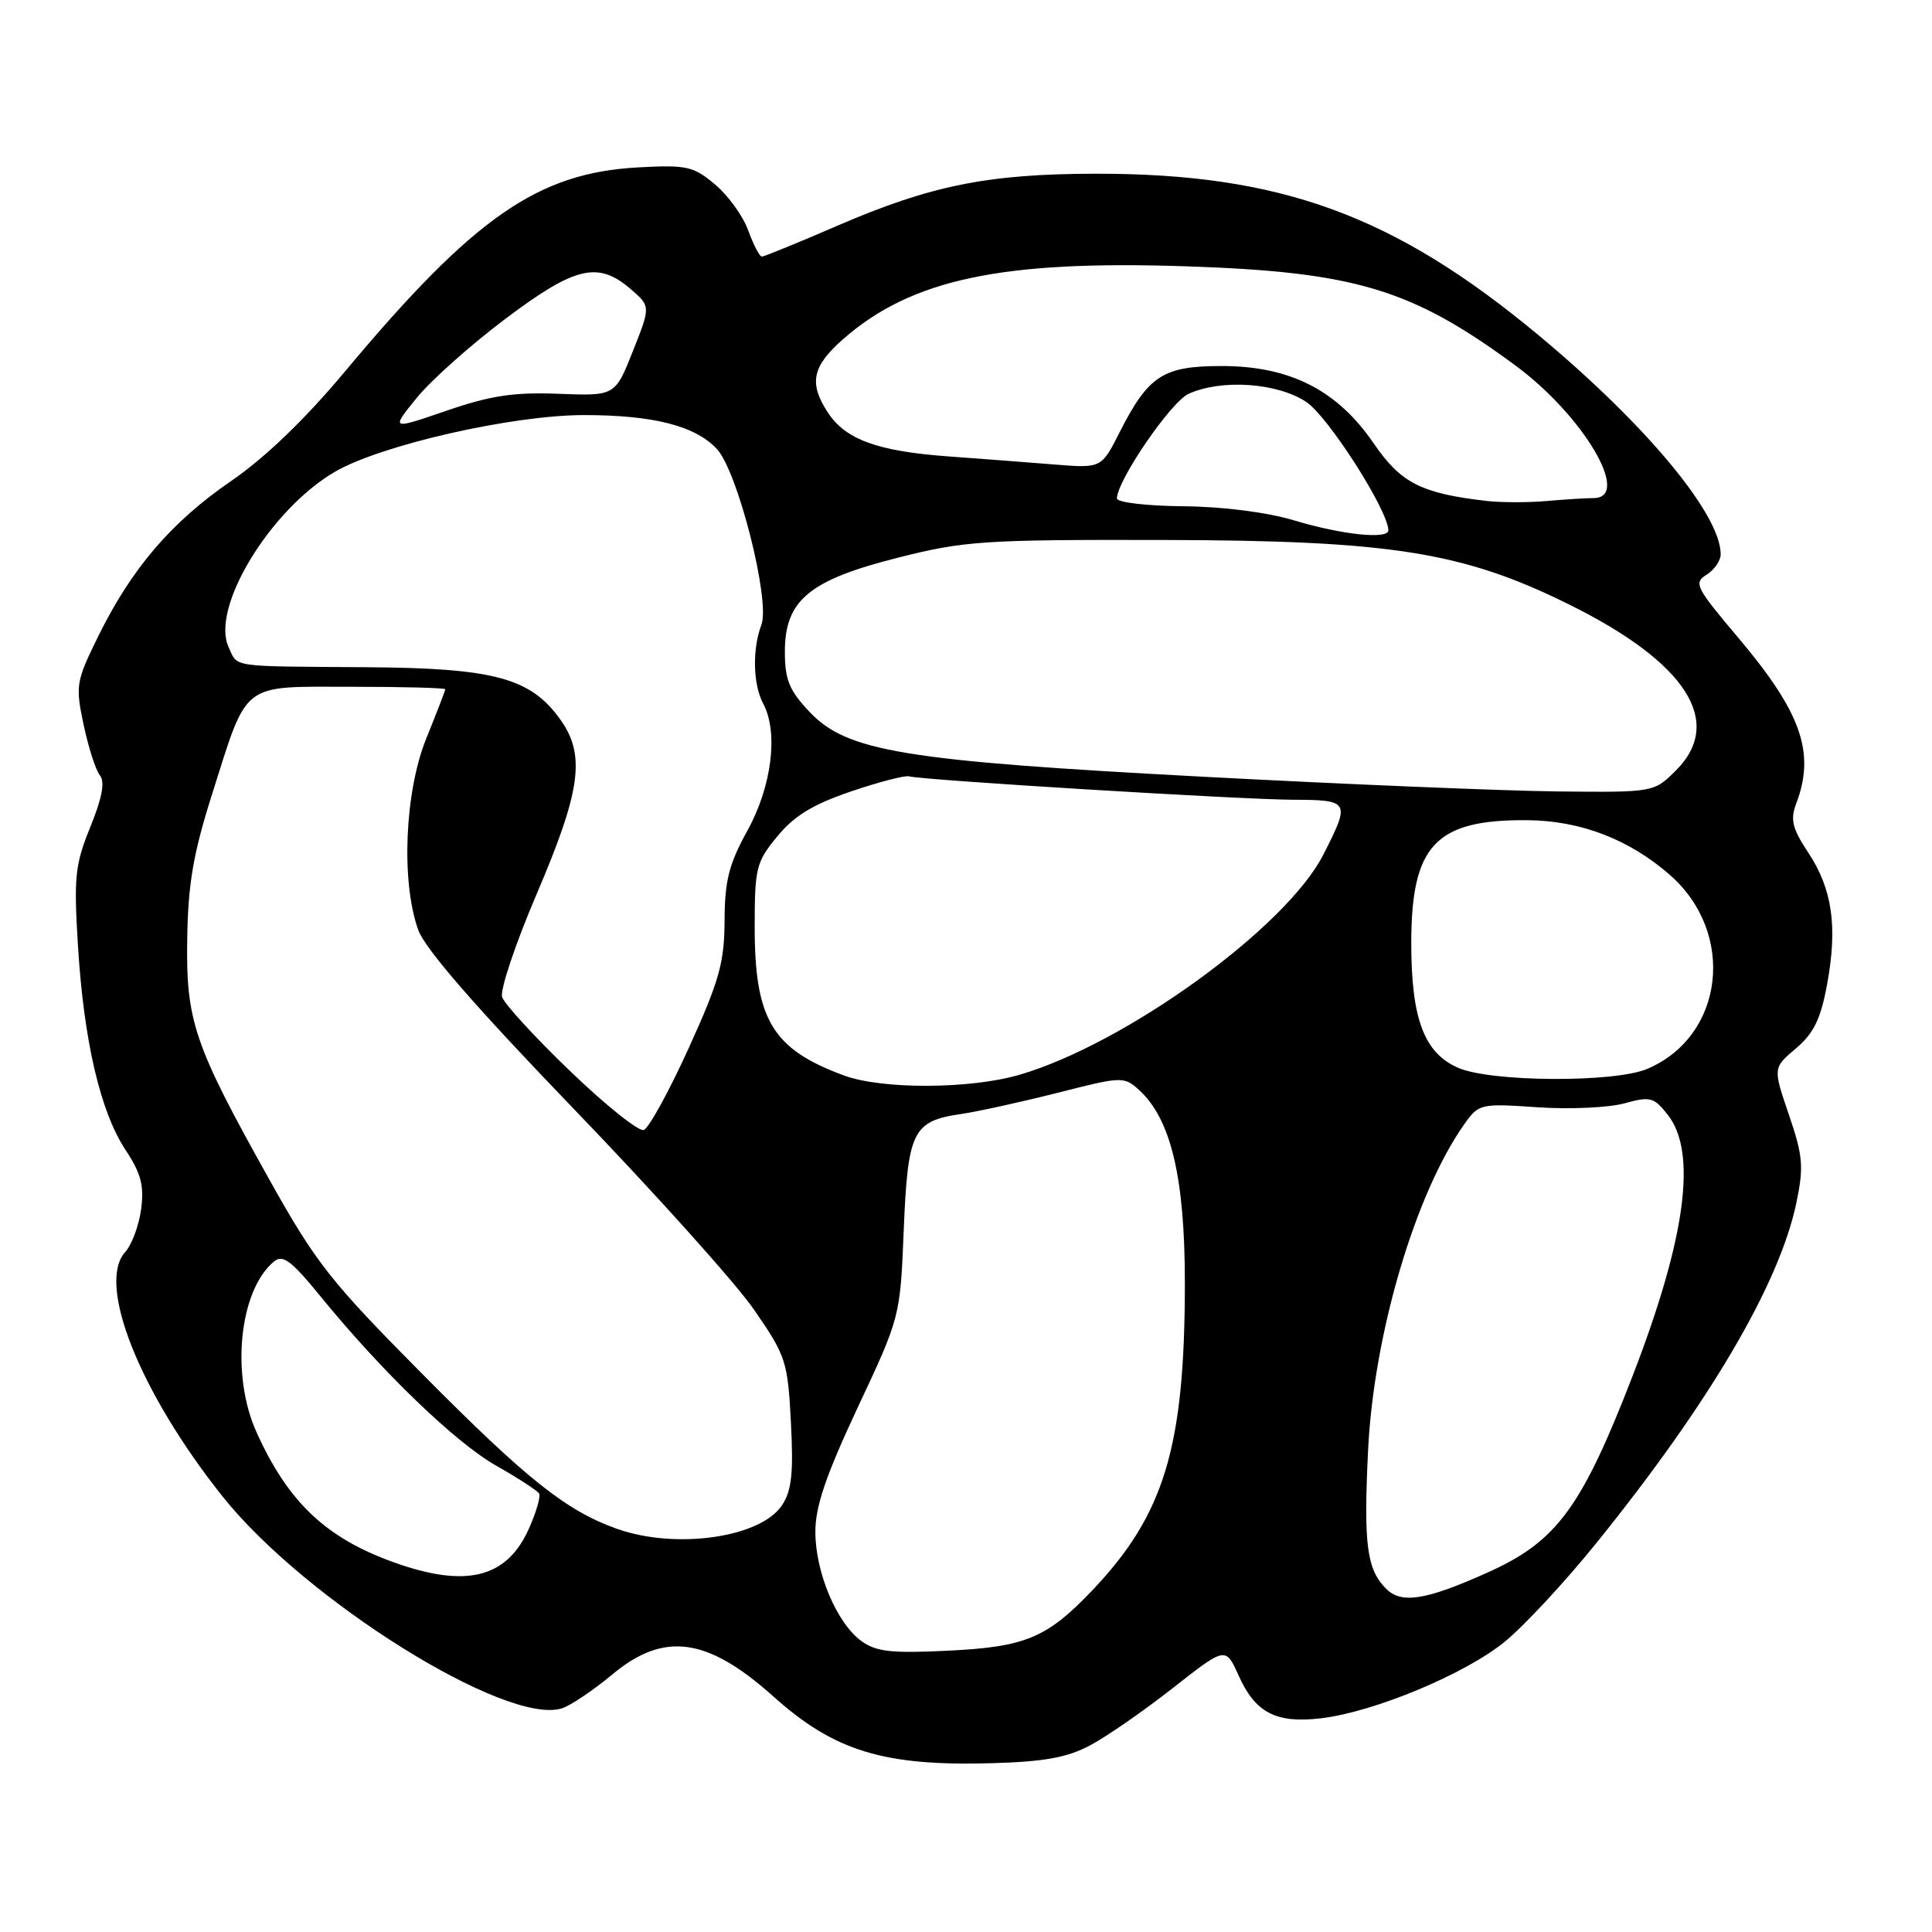 <?xml version="1.0" encoding="UTF-8" standalone="no"?>
<!DOCTYPE svg PUBLIC "-//W3C//DTD SVG 1.1//EN" "http://www.w3.org/Graphics/SVG/1.1/DTD/svg11.dtd" >
<svg xmlns="http://www.w3.org/2000/svg" xmlns:xlink="http://www.w3.org/1999/xlink" version="1.1" viewBox="0 0 256 256">
 <g >
 <path fill="currentColor"
d=" M 144.50 231.24 C 146.70 230.06 151.63 226.65 155.45 223.64 C 162.40 218.19 162.40 218.19 164.12 222.01 C 166.33 226.96 169.09 228.39 175.06 227.68 C 182.09 226.85 194.19 221.80 199.41 217.52 C 201.94 215.45 207.33 209.65 211.39 204.63 C 226.49 185.96 235.79 170.15 238.04 159.33 C 239.02 154.59 238.90 153.16 237.04 147.71 C 234.92 141.50 234.92 141.50 237.96 138.93 C 240.33 136.92 241.25 135.04 242.10 130.43 C 243.51 122.78 242.80 117.81 239.60 112.97 C 237.48 109.76 237.20 108.61 238.01 106.47 C 240.57 99.73 238.70 94.40 230.25 84.41 C 224.70 77.84 224.39 77.24 226.13 76.15 C 227.16 75.51 228.00 74.29 228.00 73.45 C 228.00 68.18 218.18 56.35 204.00 44.53 C 184.79 28.51 169.67 22.98 145.16 23.02 C 130.92 23.04 123.36 24.56 111.00 29.89 C 105.78 32.15 101.25 34.00 100.95 34.00 C 100.65 34.00 99.84 32.45 99.15 30.55 C 98.47 28.65 96.49 25.91 94.76 24.45 C 91.88 22.03 91.01 21.83 84.56 22.18 C 71.26 22.90 62.80 28.78 45.79 49.13 C 40.43 55.55 35.15 60.63 30.62 63.74 C 22.70 69.18 17.45 75.31 13.01 84.32 C 10.07 90.30 9.98 90.83 11.08 96.04 C 11.72 99.04 12.68 102.06 13.24 102.74 C 13.93 103.61 13.54 105.71 11.97 109.57 C 9.94 114.57 9.77 116.20 10.33 125.32 C 11.11 137.94 13.29 147.31 16.65 152.40 C 18.69 155.48 19.11 157.11 18.70 160.23 C 18.41 162.39 17.46 164.94 16.59 165.90 C 12.78 170.11 18.49 184.45 29.46 198.25 C 40.37 211.97 67.07 228.67 74.44 226.37 C 75.57 226.02 78.59 223.99 81.14 221.87 C 87.99 216.16 93.73 216.95 102.50 224.81 C 110.58 232.05 117.14 234.05 131.50 233.63 C 138.42 233.43 141.43 232.88 144.50 231.24 Z  M 114.14 217.45 C 110.88 215.08 108.05 208.37 108.04 203.00 C 108.03 199.61 109.42 195.54 113.65 186.50 C 119.28 174.51 119.28 174.49 119.75 163.00 C 120.29 149.88 120.94 148.56 127.30 147.62 C 129.61 147.28 135.41 146.00 140.19 144.79 C 148.65 142.63 148.93 142.62 150.92 144.42 C 155.15 148.25 157.00 156.02 157.00 169.95 C 157.00 191.77 154.30 200.71 144.64 210.83 C 138.68 217.06 135.83 218.24 125.51 218.73 C 118.12 219.09 116.08 218.86 114.14 217.45 Z  M 183.67 210.52 C 181.10 207.95 180.67 204.68 181.28 192.12 C 182.04 176.71 187.56 158.04 194.08 148.89 C 195.95 146.26 196.21 146.20 203.75 146.72 C 208.01 147.01 213.18 146.77 215.24 146.20 C 218.67 145.25 219.15 145.38 220.99 147.72 C 224.90 152.69 223.38 164.03 216.39 182.16 C 209.59 199.76 206.30 204.25 197.15 208.35 C 188.94 212.04 185.70 212.56 183.67 210.52 Z  M 52.14 207.00 C 43.18 203.78 38.19 199.05 34.01 189.82 C 30.55 182.22 31.69 170.99 36.30 167.16 C 37.47 166.19 38.59 167.02 42.44 171.74 C 50.67 181.83 60.34 191.14 65.75 194.21 C 68.64 195.85 71.19 197.51 71.43 197.89 C 71.67 198.27 71.06 200.38 70.08 202.56 C 67.15 209.12 61.75 210.46 52.14 207.00 Z  M 81.70 202.56 C 75.02 200.17 69.81 196.03 56.00 182.10 C 43.76 169.76 41.86 167.35 35.65 156.23 C 25.68 138.39 24.63 135.30 24.81 124.33 C 24.92 117.13 25.62 113.06 28.07 105.33 C 32.88 90.16 31.80 91.00 46.52 91.00 C 53.39 91.00 59.00 91.15 59.00 91.33 C 59.00 91.51 57.87 94.42 56.50 97.81 C 53.63 104.86 53.12 116.79 55.41 123.20 C 56.30 125.71 63.01 133.42 76.12 147.03 C 86.78 158.09 97.49 170.03 99.93 173.56 C 104.15 179.68 104.38 180.37 104.80 188.47 C 105.15 195.17 104.91 197.49 103.63 199.44 C 100.80 203.75 89.55 205.36 81.70 202.56 Z  M 75.58 141.96 C 70.90 137.47 66.83 133.03 66.53 132.11 C 66.24 131.18 68.30 125.04 71.11 118.46 C 76.97 104.76 77.61 100.06 74.26 95.36 C 70.31 89.82 65.49 88.52 48.50 88.41 C 30.21 88.28 31.54 88.48 30.28 85.72 C 27.91 80.52 35.78 67.56 44.35 62.53 C 50.41 58.98 67.86 55.00 77.38 55.00 C 86.55 55.00 92.10 56.41 94.98 59.48 C 97.75 62.43 102.10 79.60 100.89 82.79 C 99.67 86.00 99.77 90.71 101.13 93.24 C 103.16 97.04 102.28 104.18 99.04 110.05 C 96.58 114.51 96.03 116.69 96.01 122.00 C 95.98 127.59 95.31 129.96 91.24 138.92 C 88.63 144.65 85.96 149.51 85.30 149.73 C 84.63 149.96 80.26 146.46 75.58 141.96 Z  M 111.84 142.51 C 102.35 139.02 100.00 135.11 100.00 122.83 C 100.00 115.00 100.19 114.22 103.01 110.81 C 105.24 108.09 107.75 106.57 112.76 104.87 C 116.47 103.61 119.94 102.71 120.47 102.87 C 122.22 103.37 164.33 105.94 171.32 105.97 C 178.85 106.00 178.95 106.18 175.35 113.24 C 170.44 122.90 149.16 138.31 135.07 142.42 C 128.54 144.32 116.89 144.37 111.84 142.51 Z  M 193.21 141.49 C 188.71 139.53 187.00 135.00 187.00 124.98 C 187.00 111.98 190.22 108.57 202.41 108.68 C 209.45 108.74 215.91 111.23 221.29 115.95 C 230.07 123.66 228.47 137.29 218.28 141.63 C 213.95 143.48 197.57 143.39 193.21 141.49 Z  M 159.60 102.93 C 119.73 100.82 112.22 99.58 107.25 94.31 C 104.57 91.47 104.00 90.06 104.00 86.35 C 104.00 79.53 107.22 76.86 119.04 73.88 C 127.81 71.67 130.35 71.50 154.00 71.55 C 184.28 71.61 193.82 73.12 207.90 80.09 C 223.45 87.78 228.51 95.64 222.08 102.08 C 219.15 105.00 219.15 105.00 206.33 104.87 C 199.27 104.79 178.24 103.92 159.60 102.93 Z  M 171.50 68.96 C 167.85 67.87 162.07 67.13 156.75 67.08 C 151.94 67.04 148.00 66.57 148.00 66.05 C 148.00 63.69 155.14 53.26 157.48 52.19 C 161.85 50.20 169.27 50.71 173.10 53.27 C 175.99 55.20 183.85 67.48 183.97 70.25 C 184.02 71.51 177.84 70.87 171.50 68.96 Z  M 197.00 66.38 C 188.29 65.37 185.62 64.01 182.00 58.72 C 177.19 51.69 170.91 48.50 161.88 48.50 C 154.11 48.50 152.18 49.75 148.36 57.27 C 145.94 62.05 145.94 62.05 139.72 61.55 C 136.30 61.27 129.94 60.79 125.58 60.47 C 116.27 59.78 112.04 58.24 109.70 54.67 C 107.15 50.78 107.61 48.55 111.70 44.95 C 120.76 37.00 132.72 34.46 157.21 35.29 C 179.58 36.04 187.04 38.29 200.79 48.42 C 209.83 55.08 216.26 66.00 211.14 66.00 C 210.12 66.00 207.30 66.18 204.89 66.39 C 202.48 66.60 198.93 66.60 197.00 66.38 Z  M 55.21 52.73 C 57.10 50.40 62.39 45.69 66.96 42.25 C 76.20 35.30 79.24 34.58 83.55 38.29 C 86.22 40.58 86.22 40.58 83.86 46.53 C 81.50 52.47 81.50 52.47 74.00 52.18 C 68.05 51.95 64.98 52.42 59.14 54.43 C 51.78 56.96 51.78 56.96 55.21 52.73 Z "/>
</g>
</svg>